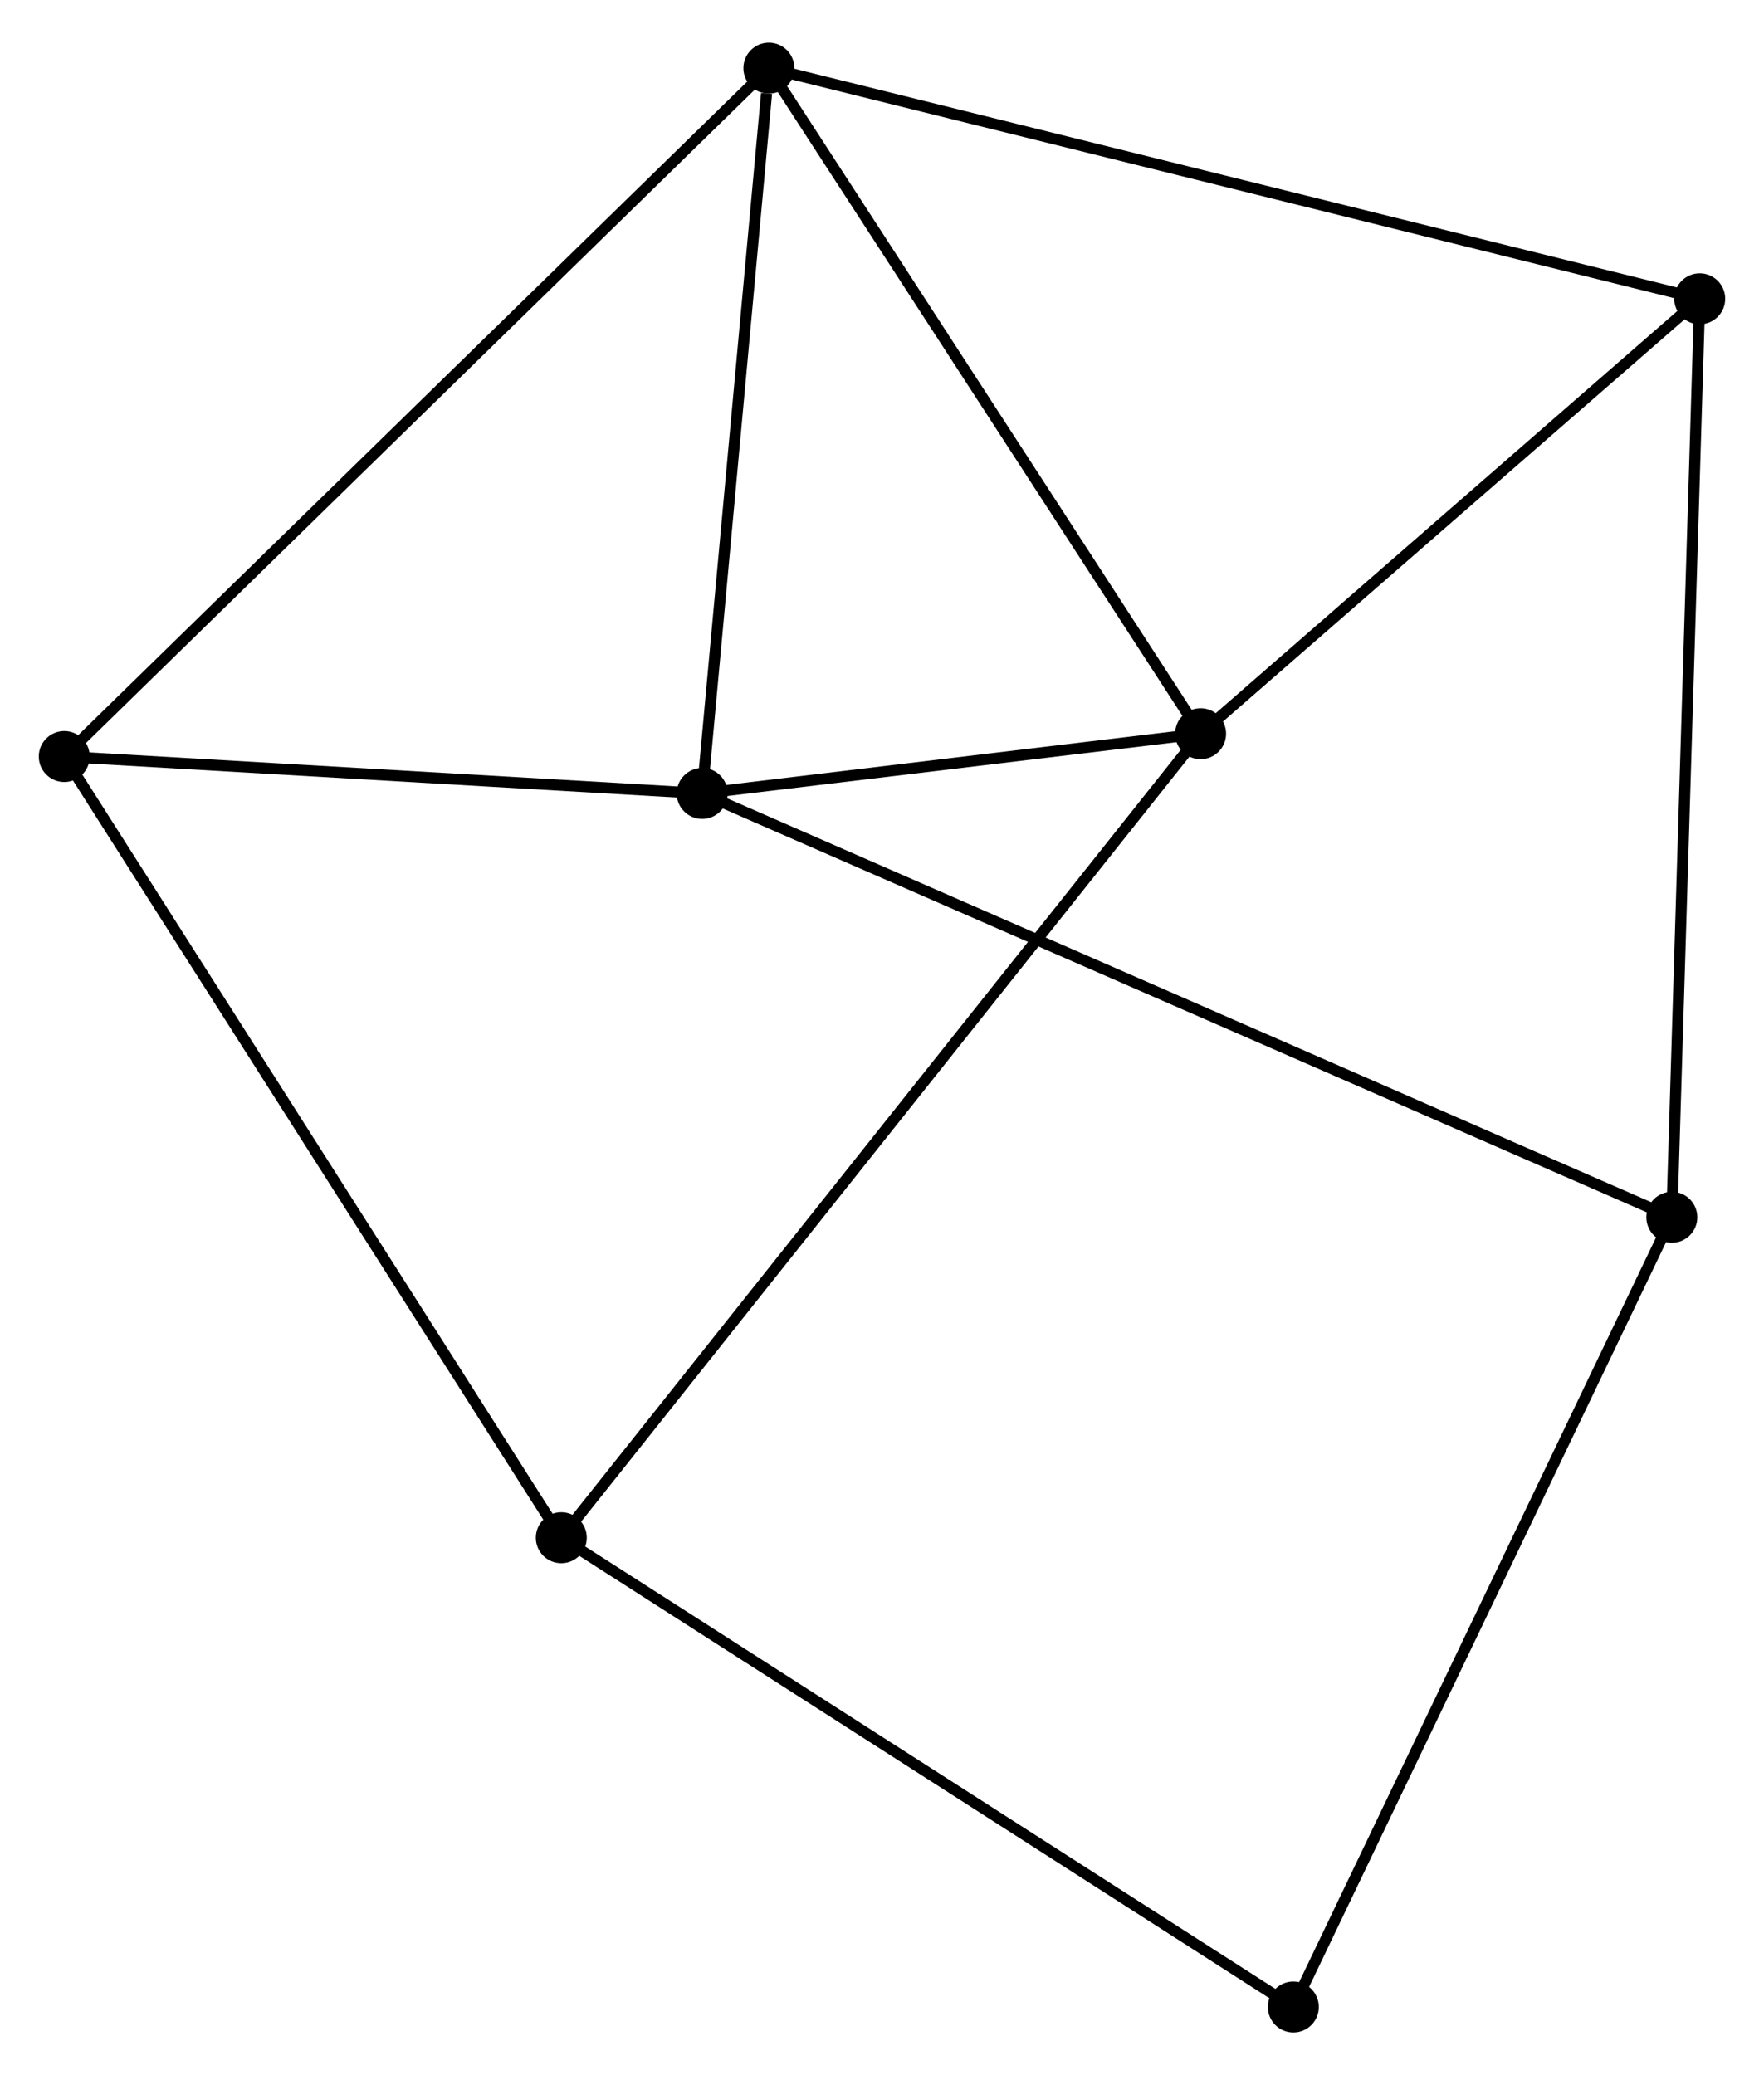 <?xml version="1.0" encoding="UTF-8" standalone="no"?>
<!DOCTYPE svg PUBLIC "-//W3C//DTD SVG 1.1//EN"
 "http://www.w3.org/Graphics/SVG/1.1/DTD/svg11.dtd">
<!-- Generated by graphviz version 2.36.0 (20140111.2315)
 -->
<!-- Title: %3 Pages: 1 -->
<svg width="159pt" height="187pt"
 viewBox="0.00 0.00 159.20 186.54" xmlns="http://www.w3.org/2000/svg" xmlns:xlink="http://www.w3.org/1999/xlink">
<g id="graph0" class="graph" transform="scale(1 1) rotate(0) translate(4 182.536)">
<title>%3</title>
<!-- 0 -->
<g id="node1" class="node"><title>0</title>
<ellipse fill="black" stroke="black" cx="59.372" cy="-111.295" rx="1.8" ry="1.8"/>
</g>
<!-- 1 -->
<g id="node2" class="node"><title>1</title>
<ellipse fill="black" stroke="black" cx="65.391" cy="-176.736" rx="1.8" ry="1.8"/>
</g>
<!-- 0&#45;&#45;1 -->
<g id="edge1" class="edge"><title>0&#45;&#45;1</title>
<path fill="none" stroke="black" d="M59.546,-113.183C60.409,-122.572 64.237,-164.188 65.181,-174.445"/>
</g>
<!-- 2 -->
<g id="node3" class="node"><title>2</title>
<ellipse fill="black" stroke="black" cx="104.352" cy="-116.684" rx="1.8" ry="1.8"/>
</g>
<!-- 0&#45;&#45;2 -->
<g id="edge2" class="edge"><title>0&#45;&#45;2</title>
<path fill="none" stroke="black" d="M61.305,-111.527C68.704,-112.413 95.177,-115.584 102.477,-116.459"/>
</g>
<!-- 5 -->
<g id="node4" class="node"><title>5</title>
<ellipse fill="black" stroke="black" cx="1.8" cy="-114.626" rx="1.8" ry="1.8"/>
</g>
<!-- 0&#45;&#45;5 -->
<g id="edge3" class="edge"><title>0&#45;&#45;5</title>
<path fill="none" stroke="black" d="M57.457,-111.406C48.716,-111.912 12.659,-113.998 3.782,-114.512"/>
</g>
<!-- 6 -->
<g id="node5" class="node"><title>6</title>
<ellipse fill="black" stroke="black" cx="146.882" cy="-73.052" rx="1.8" ry="1.8"/>
</g>
<!-- 0&#45;&#45;6 -->
<g id="edge4" class="edge"><title>0&#45;&#45;6</title>
<path fill="none" stroke="black" d="M61.2,-110.497C72.589,-105.52 133.705,-78.811 145.064,-73.847"/>
</g>
<!-- 1&#45;&#45;2 -->
<g id="edge5" class="edge"><title>1&#45;&#45;2</title>
<path fill="none" stroke="black" d="M66.515,-175.003C72.205,-166.234 97.772,-126.825 103.297,-118.309"/>
</g>
<!-- 1&#45;&#45;5 -->
<g id="edge7" class="edge"><title>1&#45;&#45;5</title>
<path fill="none" stroke="black" d="M63.819,-175.2C54.945,-166.533 11.22,-123.826 3.099,-115.895"/>
</g>
<!-- 4 -->
<g id="node6" class="node"><title>4</title>
<ellipse fill="black" stroke="black" cx="149.4" cy="-155.924" rx="1.8" ry="1.8"/>
</g>
<!-- 1&#45;&#45;4 -->
<g id="edge6" class="edge"><title>1&#45;&#45;4</title>
<path fill="none" stroke="black" d="M67.146,-176.301C77.985,-173.616 135.742,-159.308 147.362,-156.429"/>
</g>
<!-- 2&#45;&#45;4 -->
<g id="edge9" class="edge"><title>2&#45;&#45;4</title>
<path fill="none" stroke="black" d="M105.851,-117.989C112.69,-123.947 140.903,-148.523 147.849,-154.573"/>
</g>
<!-- 3 -->
<g id="node7" class="node"><title>3</title>
<ellipse fill="black" stroke="black" cx="46.657" cy="-44.14" rx="1.8" ry="1.8"/>
</g>
<!-- 2&#45;&#45;3 -->
<g id="edge8" class="edge"><title>2&#45;&#45;3</title>
<path fill="none" stroke="black" d="M103.147,-115.168C95.639,-105.727 55.345,-55.063 47.856,-45.647"/>
</g>
<!-- 7 -->
<g id="node8" class="node"><title>7</title>
<ellipse fill="black" stroke="black" cx="112.723" cy="-1.8" rx="1.8" ry="1.8"/>
</g>
<!-- 6&#45;&#45;7 -->
<g id="edge13" class="edge"><title>6&#45;&#45;7</title>
<path fill="none" stroke="black" d="M146.038,-71.291C141.312,-61.433 118.187,-13.196 113.538,-3.5"/>
</g>
<!-- 4&#45;&#45;6 -->
<g id="edge12" class="edge"><title>4&#45;&#45;6</title>
<path fill="none" stroke="black" d="M149.337,-153.876C148.989,-142.41 147.285,-86.307 146.942,-75.029"/>
</g>
<!-- 3&#45;&#45;5 -->
<g id="edge10" class="edge"><title>3&#45;&#45;5</title>
<path fill="none" stroke="black" d="M45.549,-45.882C39.343,-55.634 8.975,-103.353 2.87,-112.945"/>
</g>
<!-- 3&#45;&#45;7 -->
<g id="edge11" class="edge"><title>3&#45;&#45;7</title>
<path fill="none" stroke="black" d="M48.291,-43.093C57.351,-37.286 101.381,-9.069 110.904,-2.966"/>
</g>
</g>
</svg>
